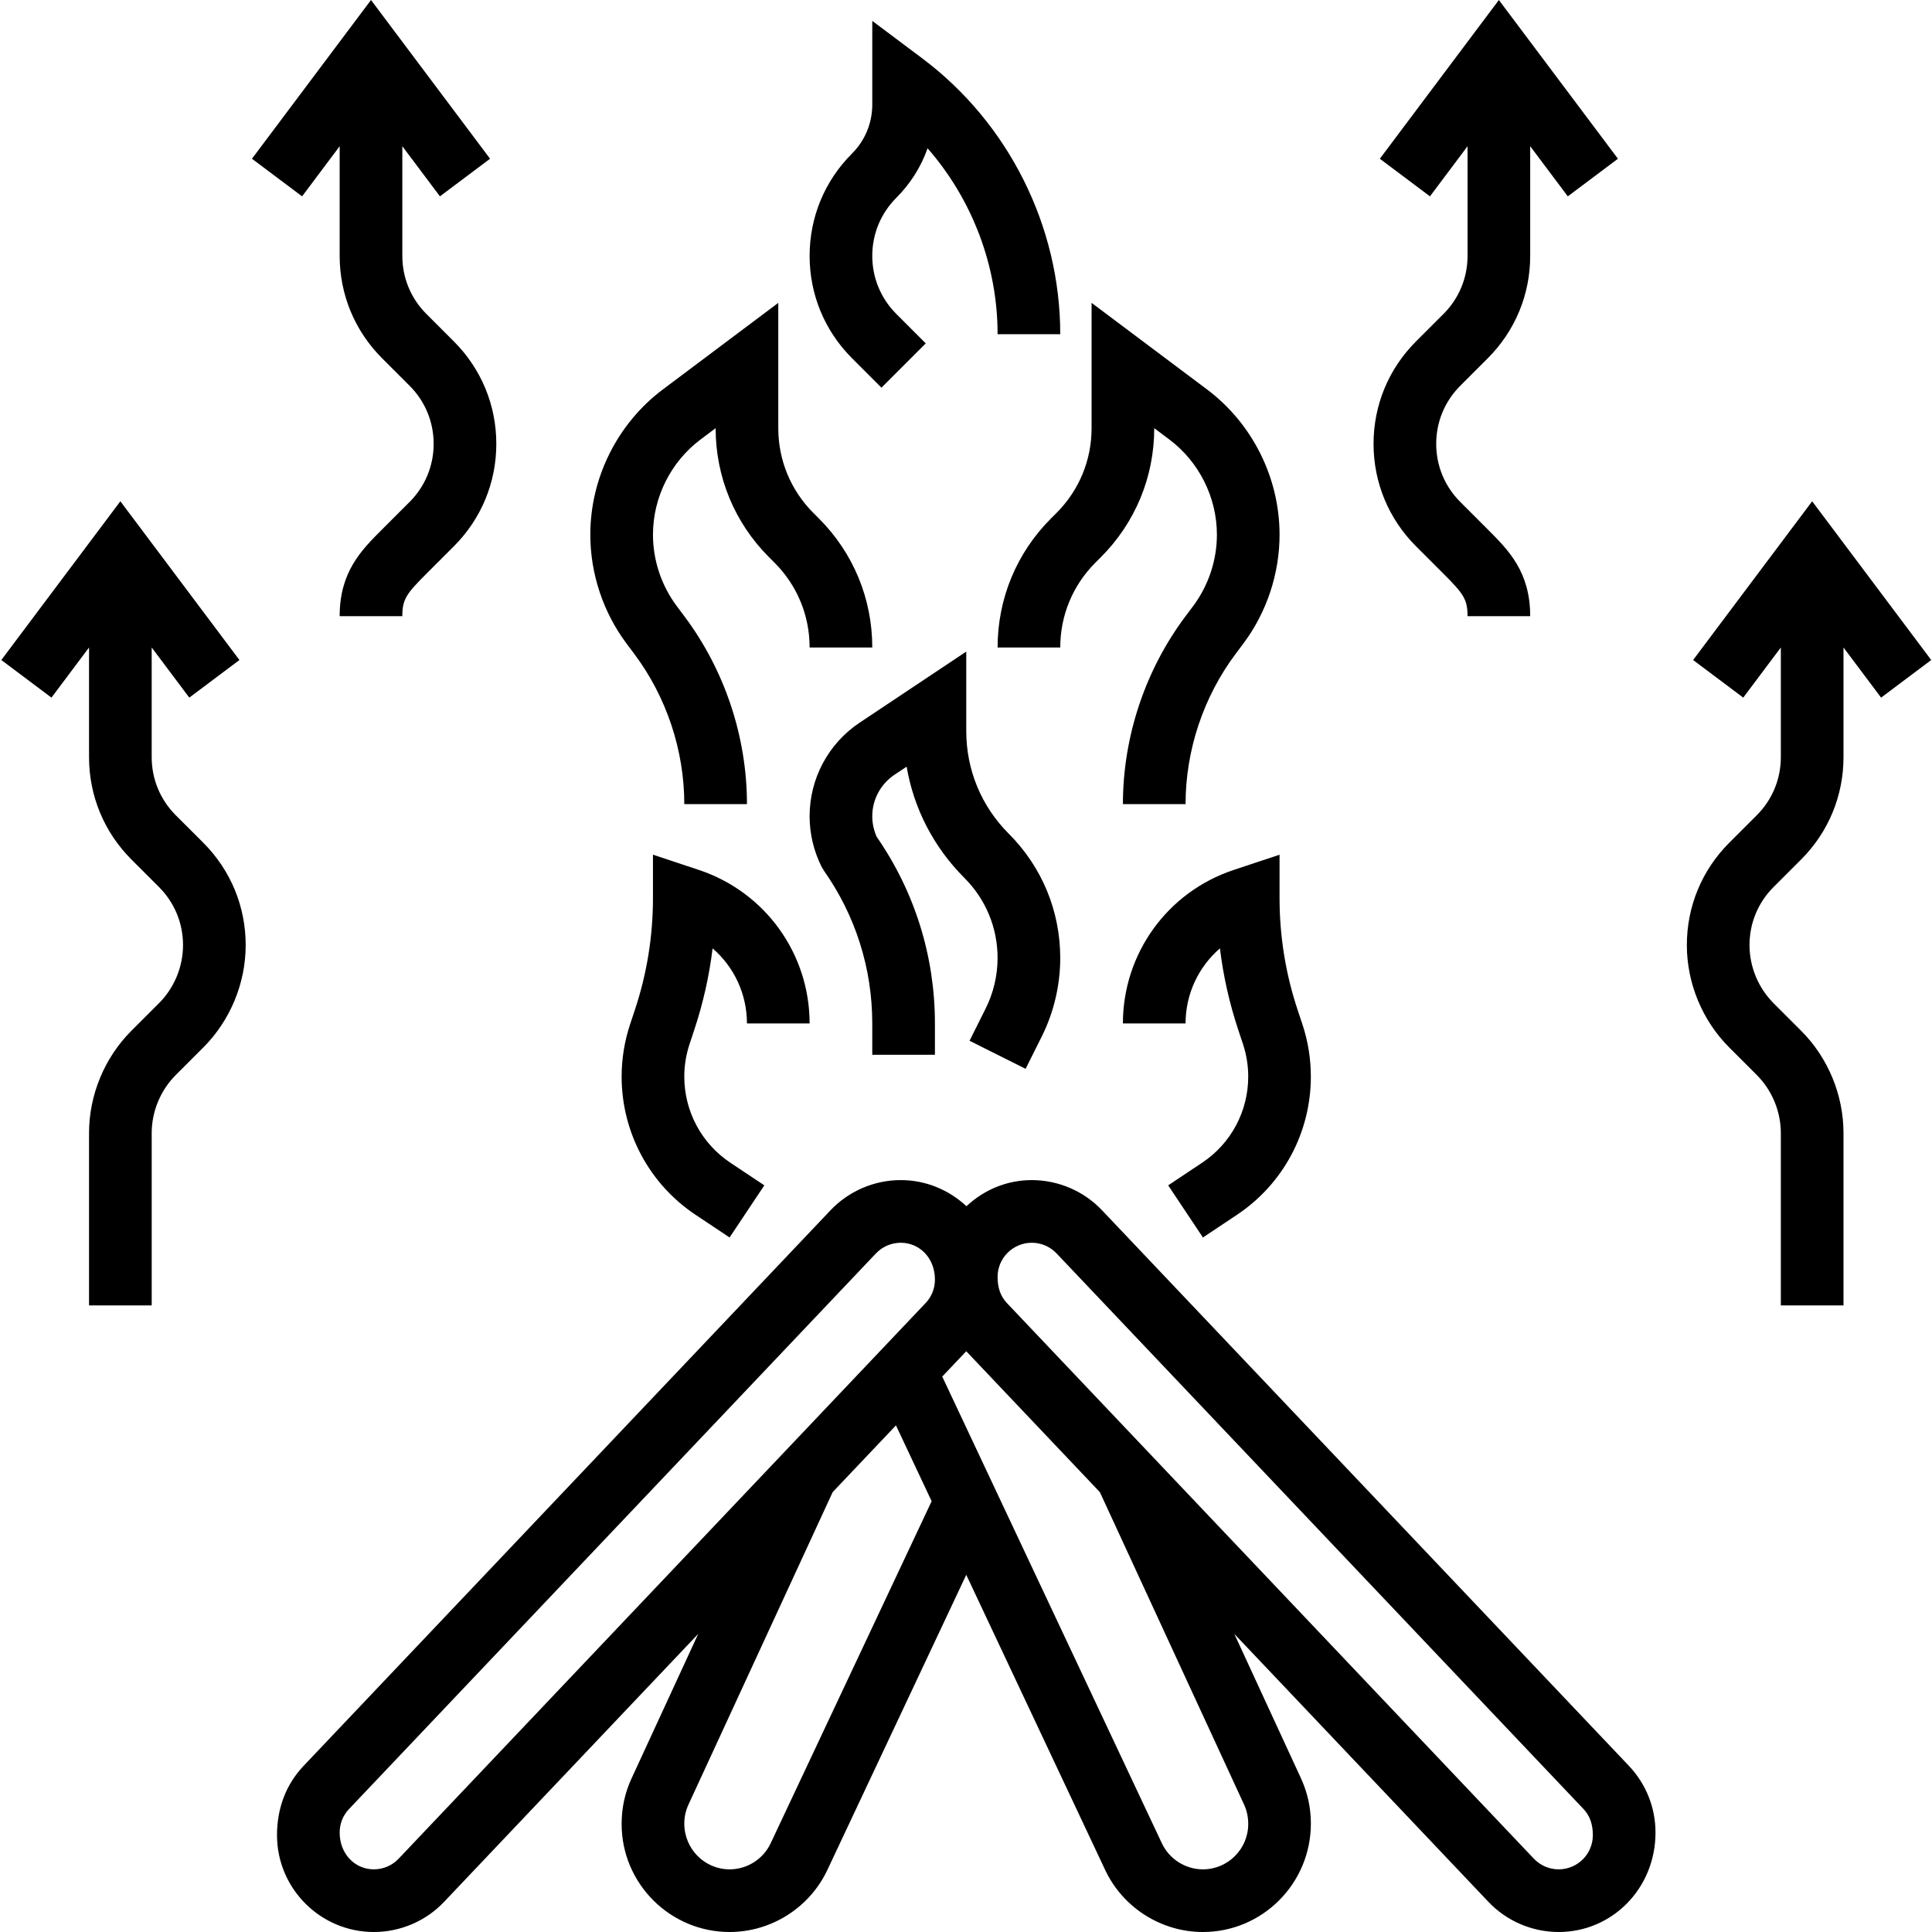 <svg height="493pt" viewBox="0 0 493 493.336" width="493pt" xmlns="http://www.w3.org/2000/svg"><path d="m247.406 265.762 14.312 7.16 4.105-8.203c3.105-6.215 4.742-13.16 4.742-20.094 0-11.992-4.672-23.273-13.16-31.754-6.992-6.992-10.84-16.297-10.84-26.191v-20.297l-27.199 18.129c-8.016 5.344-12.801 14.289-12.801 23.922 0 4.438 1.051 8.879 3.035 12.848l.613 1.031c8.082 11.488 12.352 24.977 12.352 39.016v8.008h16v-8.008c0-17.129-5.141-33.594-14.871-47.656-.734-1.641-1.129-3.441-1.129-5.23 0-4.273 2.129-8.234 5.672-10.609l3.105-2.062c1.832 10.711 6.914 20.574 14.762 28.414 5.453 5.465 8.461 12.719 8.461 20.441 0 4.465-1.055 8.926-3.055 12.918zm0 0"/><path d="m177.09 263.047c2.27-6.816 3.84-13.801 4.703-20.879 5.465 4.703 8.773 11.641 8.773 19.168h16c0-17.809-11.344-33.551-28.238-39.184l-11.762-3.906v11.09c0 9.754-1.559 19.391-4.656 28.656l-1.168 3.512c-1.438 4.328-2.176 8.84-2.176 13.418 0 14.207 7.059 27.406 18.883 35.285l8.68 5.785 8.871-13.312-8.68-5.785c-7.352-4.902-11.754-13.117-11.754-21.973 0-2.852.457-5.656 1.363-8.363zm0 0"/><path d="m326.566 218.246-11.766 3.914c-16.891 5.625-28.234 21.367-28.234 39.176h16c0-7.527 3.312-14.465 8.777-19.168.855 7.078 2.434 14.062 4.695 20.871l1.176 3.527c.898 2.699 1.352 5.504 1.352 8.355 0 8.848-4.398 17.07-11.758 21.973l-8.68 5.785 8.871 13.312 8.68-5.785c11.832-7.879 18.879-21.078 18.879-35.285 0-4.578-.734-9.098-2.168-13.41l-1.176-3.527c-3.086-9.258-4.648-18.895-4.648-28.648zm0 0"/><path d="m161.77 166.938c8.246 11 12.797 24.648 12.797 38.398h16c0-17.191-5.68-34.238-16-48l-1.918-2.559c-3.922-5.234-6.082-11.707-6.082-18.242 0-9.52 4.547-18.605 12.16-24.32l3.84-2.879c0 12.457 4.848 24.168 13.656 32.969l1.379 1.375c5.781 5.785 8.965 13.48 8.965 21.656h16c0-12.457-4.848-24.168-13.656-32.969l-1.375-1.375c-5.781-5.785-8.969-13.48-8.969-21.656v-32l-29.438 22.078c-11.625 8.715-18.562 22.586-18.562 37.121 0 9.977 3.297 19.863 9.281 27.84zm0 0"/><path d="m268.223 132.367c-8.809 8.801-13.656 20.512-13.656 32.969h16c0-8.176 3.188-15.871 8.969-21.656l1.375-1.375c8.809-8.801 13.656-20.512 13.656-32.969l3.84 2.879c7.617 5.715 12.16 14.801 12.16 24.32 0 6.535-2.16 13.008-6.078 18.242l-1.922 2.559c-10.32 13.762-16 30.809-16 48h16c0-13.75 4.547-27.391 12.801-38.398l1.922-2.562c5.984-7.977 9.277-17.863 9.277-27.84 0-14.527-6.934-28.406-18.559-37.121l-29.441-22.078v32c0 8.176-3.184 15.871-8.965 21.656zm0 0"/><path d="m224.91 98.992 11.312-11.312-7.512-7.512c-3.969-3.969-6.145-9.23-6.145-14.832 0-5.602 2.176-10.863 6.145-14.832 3.625-3.625 6.328-7.938 7.977-12.641 11.375 13.023 17.879 29.945 17.879 47.473h16c0-27.543-13.16-53.863-35.191-70.398l-12.809-9.602v21.375c0 4.723-1.832 9.152-5.168 12.488-6.992 6.984-10.832 16.266-10.832 26.137 0 9.871 3.84 19.152 10.832 26.145zm0 0"/><path d="m281.352 309.168c-4.656-4.984-11.238-7.832-18.055-7.832-6.449 0-12.273 2.543-16.68 6.672-4.418-4.105-10.289-6.672-16.777-6.672-6.824 0-13.398 2.848-18.055 7.832l-134.562 141.887c-4.293 4.594-6.656 10.586-6.656 17.555 0 13.629 11.098 24.727 24.73 24.727 6.832 0 13.422-2.855 18.039-7.809l64.793-68.32-17.016 36.883c-1.699 3.652-2.547 7.535-2.547 11.672 0 15.199 12.379 27.574 27.578 27.574 10.633 0 20.422-6.215 24.953-15.832l35.469-75.375 35.473 75.367c4.527 9.625 14.32 15.84 24.953 15.84 15.199 0 27.574-12.375 27.574-27.703 0-4.008-.848-7.891-2.535-11.555l-17.008-36.855 64.738 68.266c4.652 4.992 11.246 7.848 18.078 7.848 13.633 0 24.727-11.098 24.727-25.406 0-6.289-2.359-12.281-6.695-16.922zm-179.672 165.391c-1.641 1.77-3.969 2.777-6.383 2.777-4.816 0-8.73-3.91-8.73-9.406 0-2.219.832-4.336 2.305-5.906l134.535-141.863.051-.047c1.641-1.77 3.969-2.777 6.383-2.777 4.816 0 8.727 3.91 8.727 9.406 0 2.219-.832 4.336-2.301 5.906zm94.938-3.871c-1.898 4.039-6.008 6.648-10.473 6.648-6.383 0-11.578-5.191-11.578-11.703 0-1.68.363-3.312 1.074-4.848l36.816-79.777 16.16-17.039 9.109 19.367zm120.879-9.91c.711 1.543 1.07 3.176 1.07 4.984 0 6.383-5.191 11.574-11.574 11.574-4.465 0-8.566-2.609-10.473-6.648l-56.086-119.184 6.133-6.465 34.121 35.984zm80.344 16.559c-2.414 0-4.742-1.008-6.434-2.824l-134.496-141.816c-1.512-1.617-2.344-3.734-2.344-6.633 0-4.816 3.914-8.727 8.73-8.727 2.414 0 4.742 1.008 6.383 2.777l134.543 141.863c1.512 1.617 2.344 3.734 2.344 6.633 0 4.816-3.91 8.727-8.727 8.727zm0 0"/><path d="m492.969 168.535-30.402-40.535-30.398 40.535 12.801 9.602 9.598-12.801v28c0 5.602-2.176 10.863-6.141 14.832l-7.035 7.031c-6.984 6.984-10.824 16.266-10.824 26.137 0 9.727 3.945 19.258 10.832 26.145l7.035 7.031c3.895 3.902 6.133 9.305 6.133 14.824v44h16v-44c0-9.734-3.941-19.258-10.832-26.145l-7.031-7.031c-3.895-3.895-6.137-9.305-6.137-14.824 0-5.602 2.176-10.863 6.145-14.832l7.031-7.031c6.984-6.984 10.824-16.266 10.824-26.137v-28l9.602 12.801zm0 0"/><path d="m368.426 80.168-7.035 7.031c-6.984 6.984-10.824 16.266-10.824 26.137 0 9.871 3.84 19.152 10.832 26.145l7.035 7.031c5.125 5.137 6.133 6.512 6.133 10.824h16c0-11.305-5.504-16.816-10.832-22.145l-7.031-7.031c-3.961-3.961-6.137-9.223-6.137-14.824 0-5.602 2.176-10.863 6.145-14.832l7.031-7.031c6.984-6.984 10.824-16.266 10.824-26.137v-28l9.602 12.801 12.801-9.602-30.402-40.535-30.398 40.535 12.801 9.602 9.598-12.801v28c0 5.602-2.176 10.863-6.141 14.832zm0 0"/><path d="m44.711 208.168c-3.969-3.969-6.145-9.23-6.145-14.832v-28l9.602 12.801 12.801-9.602-30.402-40.535-30.398 40.535 12.801 9.602 9.598-12.801v28c0 9.871 3.84 19.152 10.832 26.145l7.035 7.031c3.957 3.961 6.133 9.223 6.133 14.824 0 5.52-2.238 10.93-6.141 14.832l-7.035 7.031c-6.879 6.879-10.824 16.402-10.824 26.137v44h16v-44c0-5.52 2.242-10.922 6.145-14.832l7.031-7.031c6.883-6.879 10.824-16.41 10.824-26.137 0-9.871-3.84-19.152-10.832-26.145zm0 0"/><path d="m86.566 37.336v28c0 9.871 3.84 19.152 10.832 26.145l7.035 7.031c3.957 3.961 6.133 9.223 6.133 14.824 0 5.602-2.176 10.863-6.141 14.832l-7.035 7.031c-5.32 5.32-10.824 10.832-10.824 22.137h16c0-4.312 1.008-5.688 6.145-10.832l7.031-7.031c6.984-6.984 10.824-16.266 10.824-26.137 0-9.871-3.84-19.152-10.832-26.145l-7.031-7.031c-3.961-3.961-6.137-9.223-6.137-14.824v-28l9.602 12.801 12.801-9.602-30.402-40.535-30.398 40.535 12.801 9.602zm0 0"/></svg>